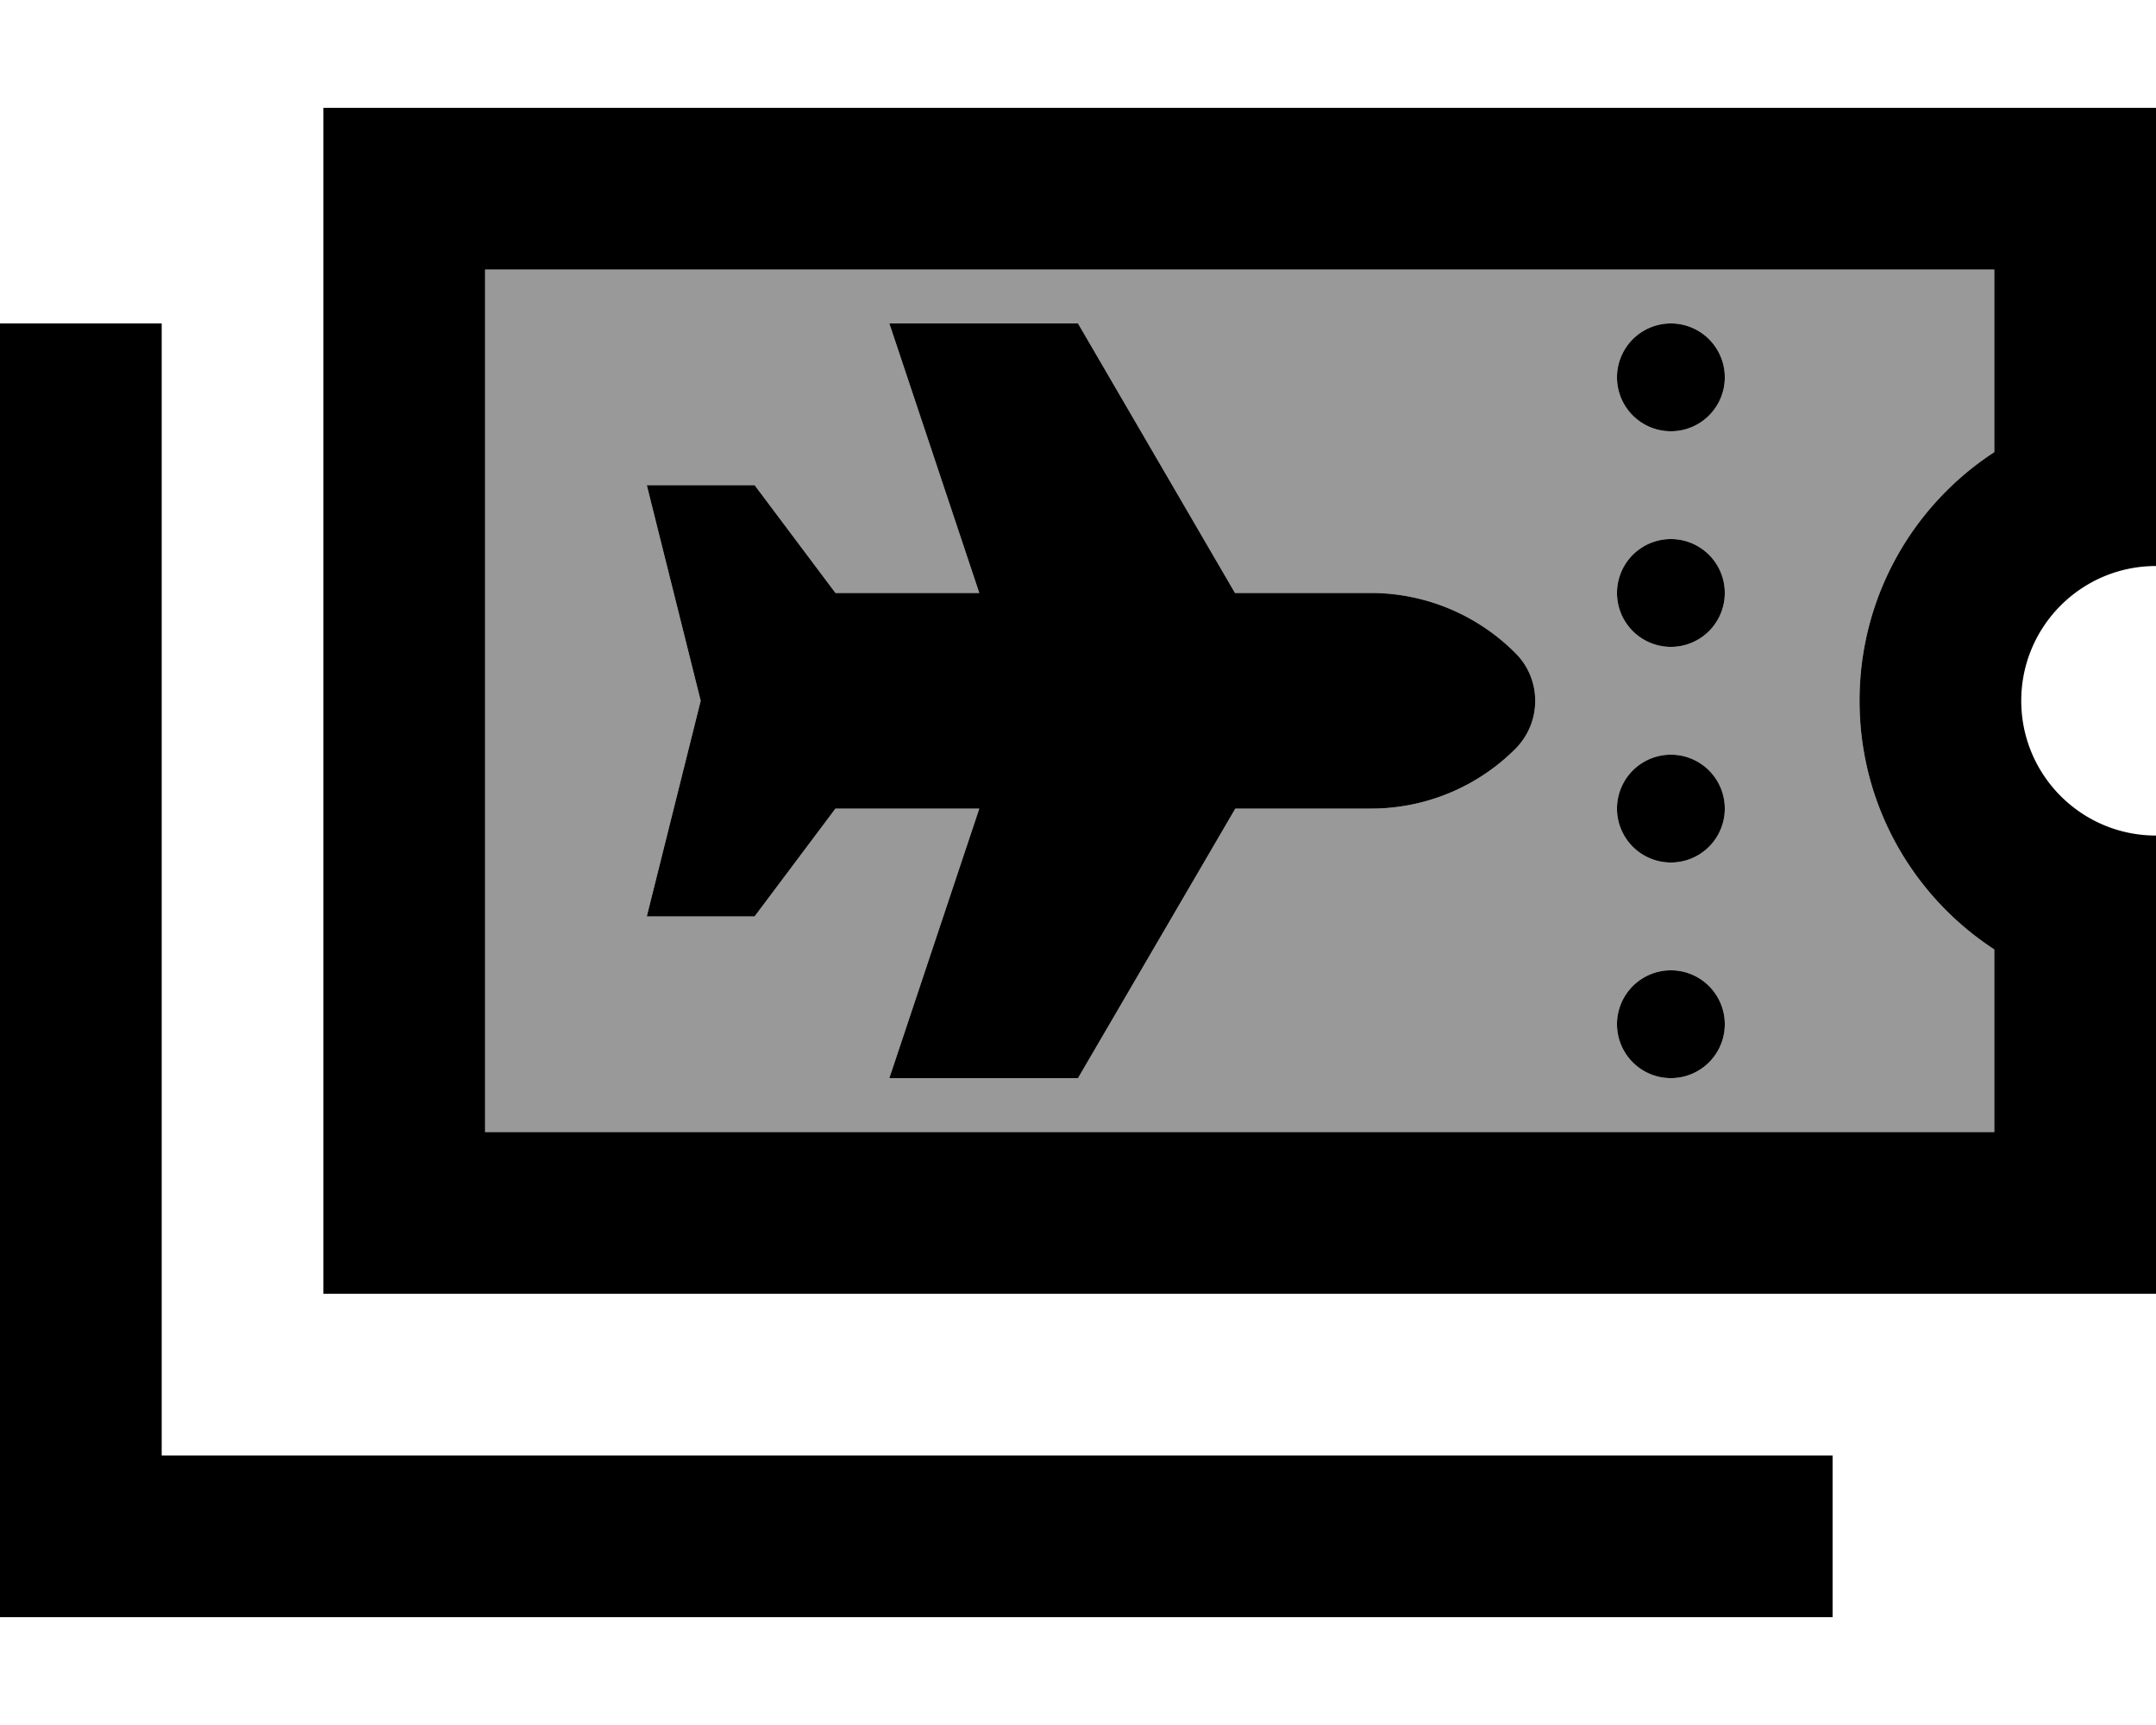<svg xmlns="http://www.w3.org/2000/svg" viewBox="0 0 640 512"><defs><style>.fa-secondary{opacity:.4}</style></defs><path class="fa-secondary" d="M144 80l448 0 0 54.2c-24.1 15.7-40 42.9-40 73.8s15.9 58.1 40 73.8l0 54.2-448 0 0-256zm48 64l16 64-16 64 32 0 24-32 42.7 0L264 320l56 0 46.7-80 40.3 0c16.1 0 31.5-6.4 42.8-17.7c7.9-7.9 7.9-20.7 0-28.5C438.4 182.4 423 176 406.9 176l-40.3 0L320 96l-56 0 26.7 80L248 176l-24-32-32 0zm288-32a16 16 0 1 0 32 0 16 16 0 1 0 -32 0zm0 64a16 16 0 1 0 32 0 16 16 0 1 0 -32 0zm0 64a16 16 0 1 0 32 0 16 16 0 1 0 -32 0zm0 64a16 16 0 1 0 32 0 16 16 0 1 0 -32 0z"/><path class="fa-primary" d="M144 80l448 0 0 54.2c-24.1 15.7-40 42.9-40 73.8s15.9 58.1 40 73.8l0 54.2-448 0 0-256zm496 88l0-48 0-40 0-48-48 0L144 32 96 32l0 48 0 256 0 48 48 0 448 0 48 0 0-48 0-40 0-48c-22.1 0-40-17.9-40-40s17.9-40 40-40zM512 112a16 16 0 1 0 -32 0 16 16 0 1 0 32 0zm0 64a16 16 0 1 0 -32 0 16 16 0 1 0 32 0zm-16 80a16 16 0 1 0 0-32 16 16 0 1 0 0 32zm16 48a16 16 0 1 0 -32 0 16 16 0 1 0 32 0zM264 96l26.7 80L248 176l-24-32-32 0 16 64-16 64 32 0 24-32 42.7 0L264 320l56 0 46.7-80 40.3 0c16.1 0 31.5-6.4 42.8-17.7c7.9-7.9 7.9-20.7 0-28.5C438.4 182.4 423 176 406.9 176l-40.3 0L320 96l-56 0zM48 120l0-24L0 96l0 24L0 456l0 24 24 0 496 0 24 0 0-48-24 0L48 432l0-312z"/></svg>